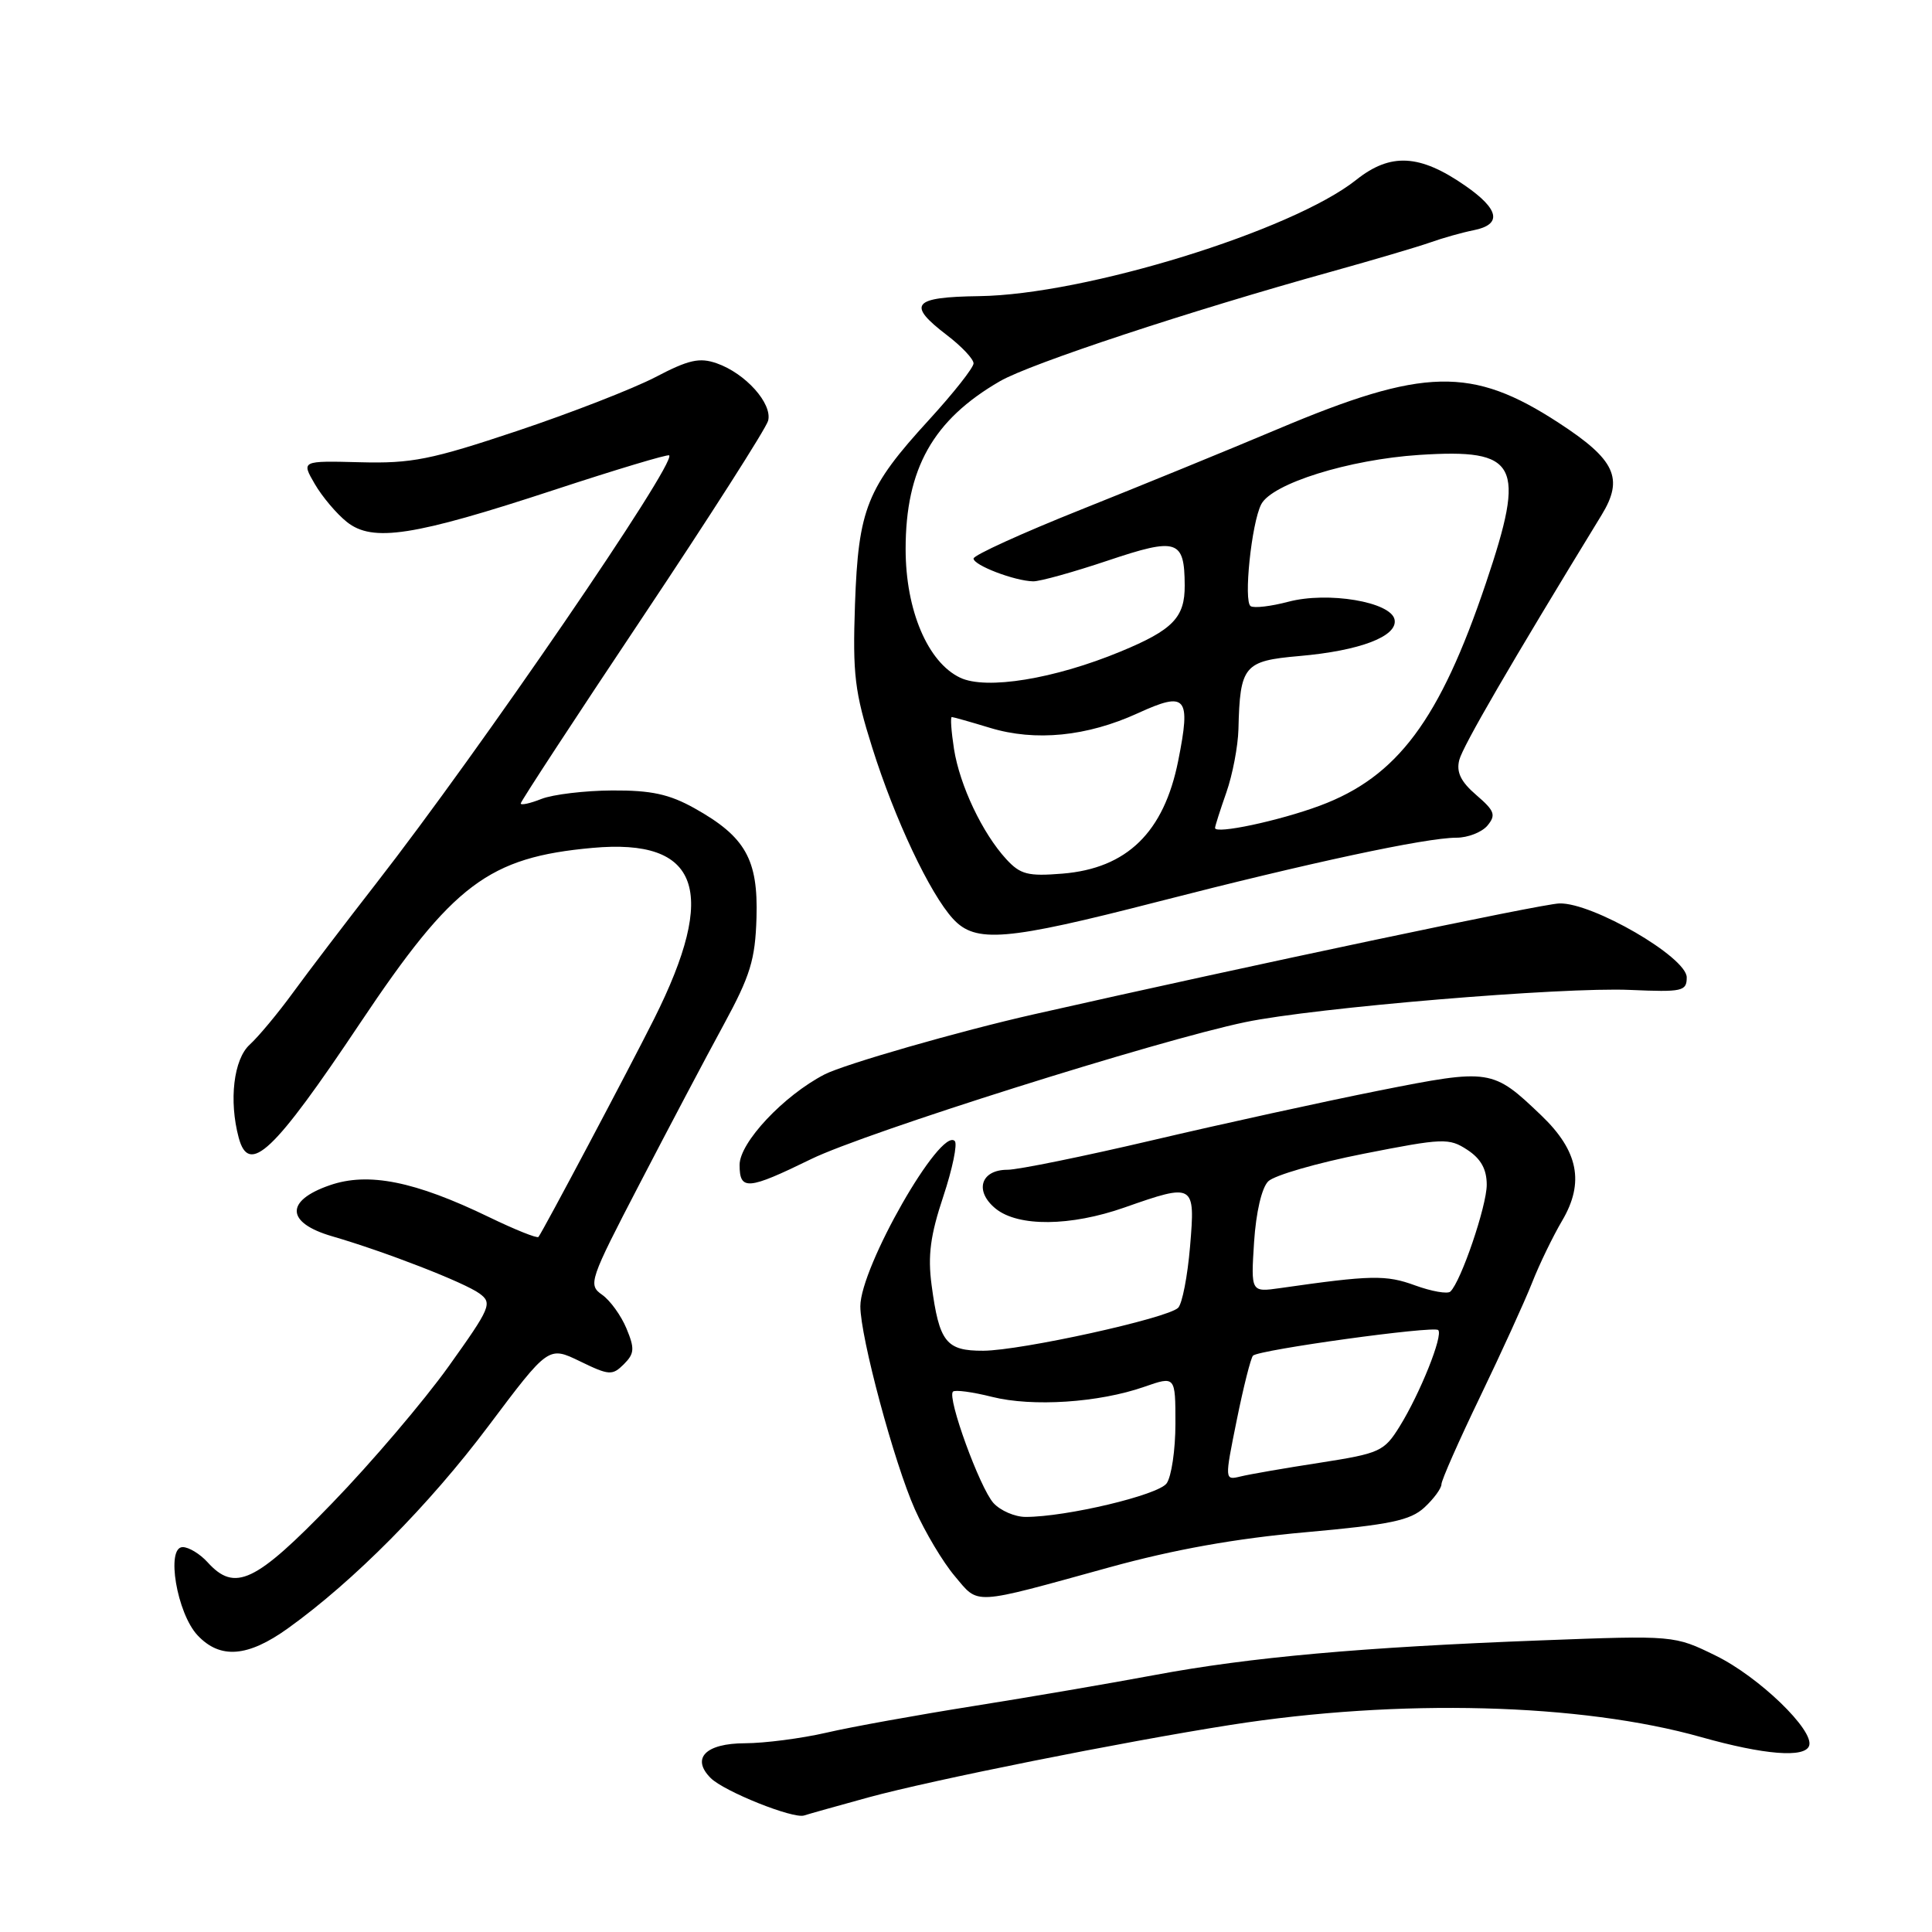 <?xml version="1.0" encoding="UTF-8" standalone="no"?>
<!DOCTYPE svg PUBLIC "-//W3C//DTD SVG 1.1//EN" "http://www.w3.org/Graphics/SVG/1.1/DTD/svg11.dtd" >
<svg xmlns="http://www.w3.org/2000/svg" xmlns:xlink="http://www.w3.org/1999/xlink" version="1.1" viewBox="0 0 256 256">
 <g >
 <path fill="currentColor"
d=" M 115.05 238.17 C 123.46 235.87 148.67 230.82 163.06 228.56 C 185.40 225.05 209.49 225.68 225.43 230.18 C 233.77 232.53 239.16 232.96 239.72 231.32 C 240.42 229.28 233.05 222.17 227.34 219.38 C 221.85 216.69 221.85 216.69 204.18 217.36 C 180.46 218.26 165.62 219.59 153.00 221.95 C 147.22 223.03 136.43 224.88 129.00 226.06 C 121.58 227.24 112.80 228.82 109.50 229.59 C 106.20 230.35 101.35 230.98 98.72 230.99 C 93.49 231.00 91.55 232.98 94.17 235.60 C 95.94 237.37 105.10 241.04 106.55 240.56 C 107.12 240.37 110.95 239.30 115.05 238.17 Z  M 38.17 215.75 C 46.89 209.49 56.88 199.41 64.74 188.93 C 72.68 178.36 72.68 178.36 76.85 180.38 C 80.71 182.26 81.14 182.28 82.66 180.77 C 84.07 179.36 84.12 178.70 83.01 176.03 C 82.30 174.32 80.85 172.31 79.78 171.56 C 77.90 170.24 78.08 169.70 84.76 156.85 C 88.57 149.51 93.57 140.04 95.87 135.82 C 99.43 129.27 100.07 127.18 100.24 121.60 C 100.47 113.87 98.77 110.87 92.03 107.10 C 88.68 105.23 86.29 104.71 81.12 104.74 C 77.48 104.76 73.26 105.27 71.75 105.86 C 70.24 106.46 69.00 106.73 69.00 106.46 C 69.00 106.19 76.27 95.08 85.15 81.78 C 94.03 68.47 101.51 56.76 101.78 55.75 C 102.37 53.48 98.78 49.47 94.97 48.14 C 92.69 47.34 91.24 47.67 86.85 49.97 C 83.91 51.50 75.65 54.72 68.50 57.11 C 57.10 60.92 54.54 61.43 47.71 61.25 C 39.92 61.05 39.92 61.05 41.71 64.13 C 42.69 65.82 44.61 68.09 45.97 69.17 C 49.38 71.88 54.80 71.04 73.42 64.92 C 81.63 62.22 88.49 60.16 88.67 60.34 C 89.66 61.33 63.58 99.42 49.82 117.09 C 45.79 122.27 40.84 128.76 38.83 131.52 C 36.82 134.28 34.23 137.38 33.09 138.42 C 30.96 140.35 30.31 145.83 31.63 150.75 C 32.99 155.81 36.24 152.74 47.76 135.50 C 60.04 117.14 64.74 113.60 78.50 112.35 C 92.70 111.06 95.20 118.00 86.66 135.03 C 83.37 141.60 71.93 163.17 71.35 163.90 C 71.18 164.12 68.22 162.93 64.77 161.26 C 54.97 156.52 48.80 155.28 43.70 157.05 C 37.75 159.10 37.88 162.03 44.00 163.81 C 51.08 165.87 61.52 169.93 63.54 171.40 C 65.27 172.67 65.02 173.25 59.44 181.06 C 56.17 185.63 49.23 193.79 44.00 199.19 C 33.82 209.72 31.12 211.00 27.50 207.00 C 26.50 205.90 25.02 205.00 24.21 205.00 C 21.96 205.00 23.44 213.78 26.18 216.69 C 29.17 219.87 32.83 219.59 38.17 215.75 Z  M 147.00 207.68 C 155.55 205.32 163.77 203.85 173.00 203.03 C 184.26 202.02 186.87 201.47 188.75 199.74 C 189.99 198.59 191.00 197.21 191.00 196.67 C 191.00 196.14 193.30 190.93 196.11 185.10 C 198.92 179.27 202.02 172.47 203.00 170.00 C 203.97 167.52 205.78 163.80 207.00 161.73 C 209.97 156.69 209.14 152.50 204.24 147.81 C 197.77 141.62 197.49 141.58 182.72 144.51 C 175.45 145.96 161.97 148.91 152.78 151.07 C 143.58 153.23 134.90 155.00 133.50 155.00 C 129.93 155.00 129.08 157.84 131.94 160.16 C 134.94 162.58 141.85 162.51 149.00 160.00 C 158.25 156.75 158.39 156.83 157.69 165.15 C 157.36 169.09 156.65 172.75 156.11 173.29 C 154.72 174.68 135.32 178.95 130.29 178.98 C 125.36 179.00 124.45 177.85 123.44 170.27 C 122.92 166.37 123.28 163.67 124.99 158.54 C 126.21 154.87 126.89 151.56 126.51 151.19 C 124.62 149.31 114.00 167.90 114.00 173.09 C 114.00 177.16 118.48 193.84 121.23 200.00 C 122.58 203.03 124.95 207.00 126.51 208.84 C 129.76 212.69 128.61 212.75 147.00 207.68 Z  M 107.49 153.58 C 114.68 150.07 153.38 137.86 165.00 135.44 C 174.18 133.52 207.05 130.77 216.00 131.17 C 222.93 131.47 223.50 131.35 223.50 129.51 C 223.50 126.84 210.99 119.57 206.62 119.71 C 204.24 119.78 165.65 127.92 137.00 134.40 C 127.13 136.63 111.89 141.01 109.25 142.37 C 103.84 145.17 98.00 151.39 98.00 154.35 C 98.00 157.78 99.06 157.70 107.49 153.58 Z  M 153.42 119.48 C 173.47 114.32 188.95 111.00 192.99 111.00 C 194.51 111.00 196.36 110.27 197.10 109.39 C 198.25 107.99 198.05 107.44 195.62 105.35 C 193.57 103.59 192.95 102.32 193.36 100.71 C 193.82 98.88 200.10 88.06 212.22 68.24 C 215.19 63.38 214.04 60.91 206.54 56.03 C 195.04 48.53 188.68 48.68 169.30 56.86 C 162.81 59.60 151.09 64.39 143.25 67.52 C 135.41 70.65 129.00 73.57 129.00 74.01 C 129.00 74.90 134.44 76.98 136.90 77.03 C 137.78 77.05 142.23 75.81 146.79 74.28 C 155.99 71.19 156.95 71.50 156.98 77.56 C 157.01 81.82 155.41 83.47 148.49 86.33 C 139.73 89.96 130.69 91.44 127.23 89.80 C 122.93 87.76 120.00 80.85 120.00 72.76 C 120.00 62.10 123.63 55.64 132.50 50.51 C 136.50 48.19 157.63 41.21 176.50 35.97 C 182.00 34.44 187.85 32.71 189.50 32.13 C 191.15 31.54 193.74 30.81 195.25 30.51 C 199.06 29.75 198.69 27.75 194.14 24.60 C 188.12 20.42 184.25 20.22 179.71 23.83 C 171.21 30.59 143.77 39.05 129.75 39.24 C 120.89 39.36 120.11 40.32 125.50 44.43 C 127.42 45.90 129.00 47.57 129.00 48.15 C 129.00 48.72 126.34 52.09 123.09 55.64 C 114.85 64.64 113.74 67.41 113.29 80.08 C 112.97 89.38 113.25 91.69 115.58 99.08 C 118.58 108.60 123.21 118.40 126.28 121.75 C 129.27 125.00 133.25 124.67 153.42 119.48 Z  M 131.64 199.16 C 129.83 197.15 125.47 185.19 126.27 184.40 C 126.54 184.13 128.86 184.44 131.44 185.09 C 136.80 186.44 145.61 185.86 151.62 183.76 C 155.75 182.32 155.75 182.32 155.75 188.64 C 155.75 192.12 155.22 195.68 154.58 196.56 C 153.45 198.11 141.31 201.00 135.90 201.00 C 134.48 201.00 132.56 200.17 131.64 199.16 Z  M 163.88 188.15 C 164.77 183.75 165.74 179.92 166.03 179.63 C 166.82 178.85 189.99 175.65 190.57 176.24 C 191.26 176.93 188.16 184.66 185.46 189.01 C 183.40 192.33 182.84 192.58 174.89 193.82 C 170.28 194.53 165.55 195.35 164.38 195.64 C 162.26 196.15 162.26 196.15 163.88 188.15 Z  M 187.50 170.32 C 183.64 168.91 181.70 168.95 169.63 170.68 C 165.75 171.23 165.75 171.23 166.17 164.60 C 166.43 160.64 167.18 157.39 168.05 156.53 C 168.85 155.74 174.53 154.09 180.68 152.88 C 191.24 150.80 192.00 150.77 194.43 152.36 C 196.23 153.54 197.00 154.93 197.00 156.99 C 197.00 159.80 193.59 169.81 192.18 171.14 C 191.81 171.49 189.70 171.12 187.50 170.32 Z  M 133.34 113.85 C 130.17 110.40 127.18 104.09 126.41 99.25 C 126.05 96.91 125.91 95.00 126.12 95.01 C 126.33 95.02 128.61 95.66 131.20 96.45 C 137.20 98.27 144.03 97.59 150.78 94.50 C 157.21 91.56 157.82 92.28 156.12 100.80 C 154.23 110.28 149.34 115.06 140.79 115.76 C 136.21 116.13 135.21 115.88 133.34 113.85 Z  M 161.00 109.71 C 161.00 109.46 161.68 107.34 162.50 105.00 C 163.32 102.66 164.04 98.89 164.10 96.62 C 164.30 88.19 164.83 87.57 172.15 86.93 C 180.20 86.23 185.21 84.32 184.79 82.11 C 184.34 79.75 175.94 78.34 170.69 79.74 C 168.41 80.34 166.18 80.61 165.72 80.32 C 164.75 79.73 165.83 69.31 167.12 66.82 C 168.55 64.07 178.74 60.89 188.04 60.28 C 201.19 59.43 202.23 61.43 196.89 77.27 C 190.77 95.42 185.16 102.94 174.88 106.76 C 169.47 108.77 161.00 110.57 161.00 109.71 Z "/>
</g>
</svg>
